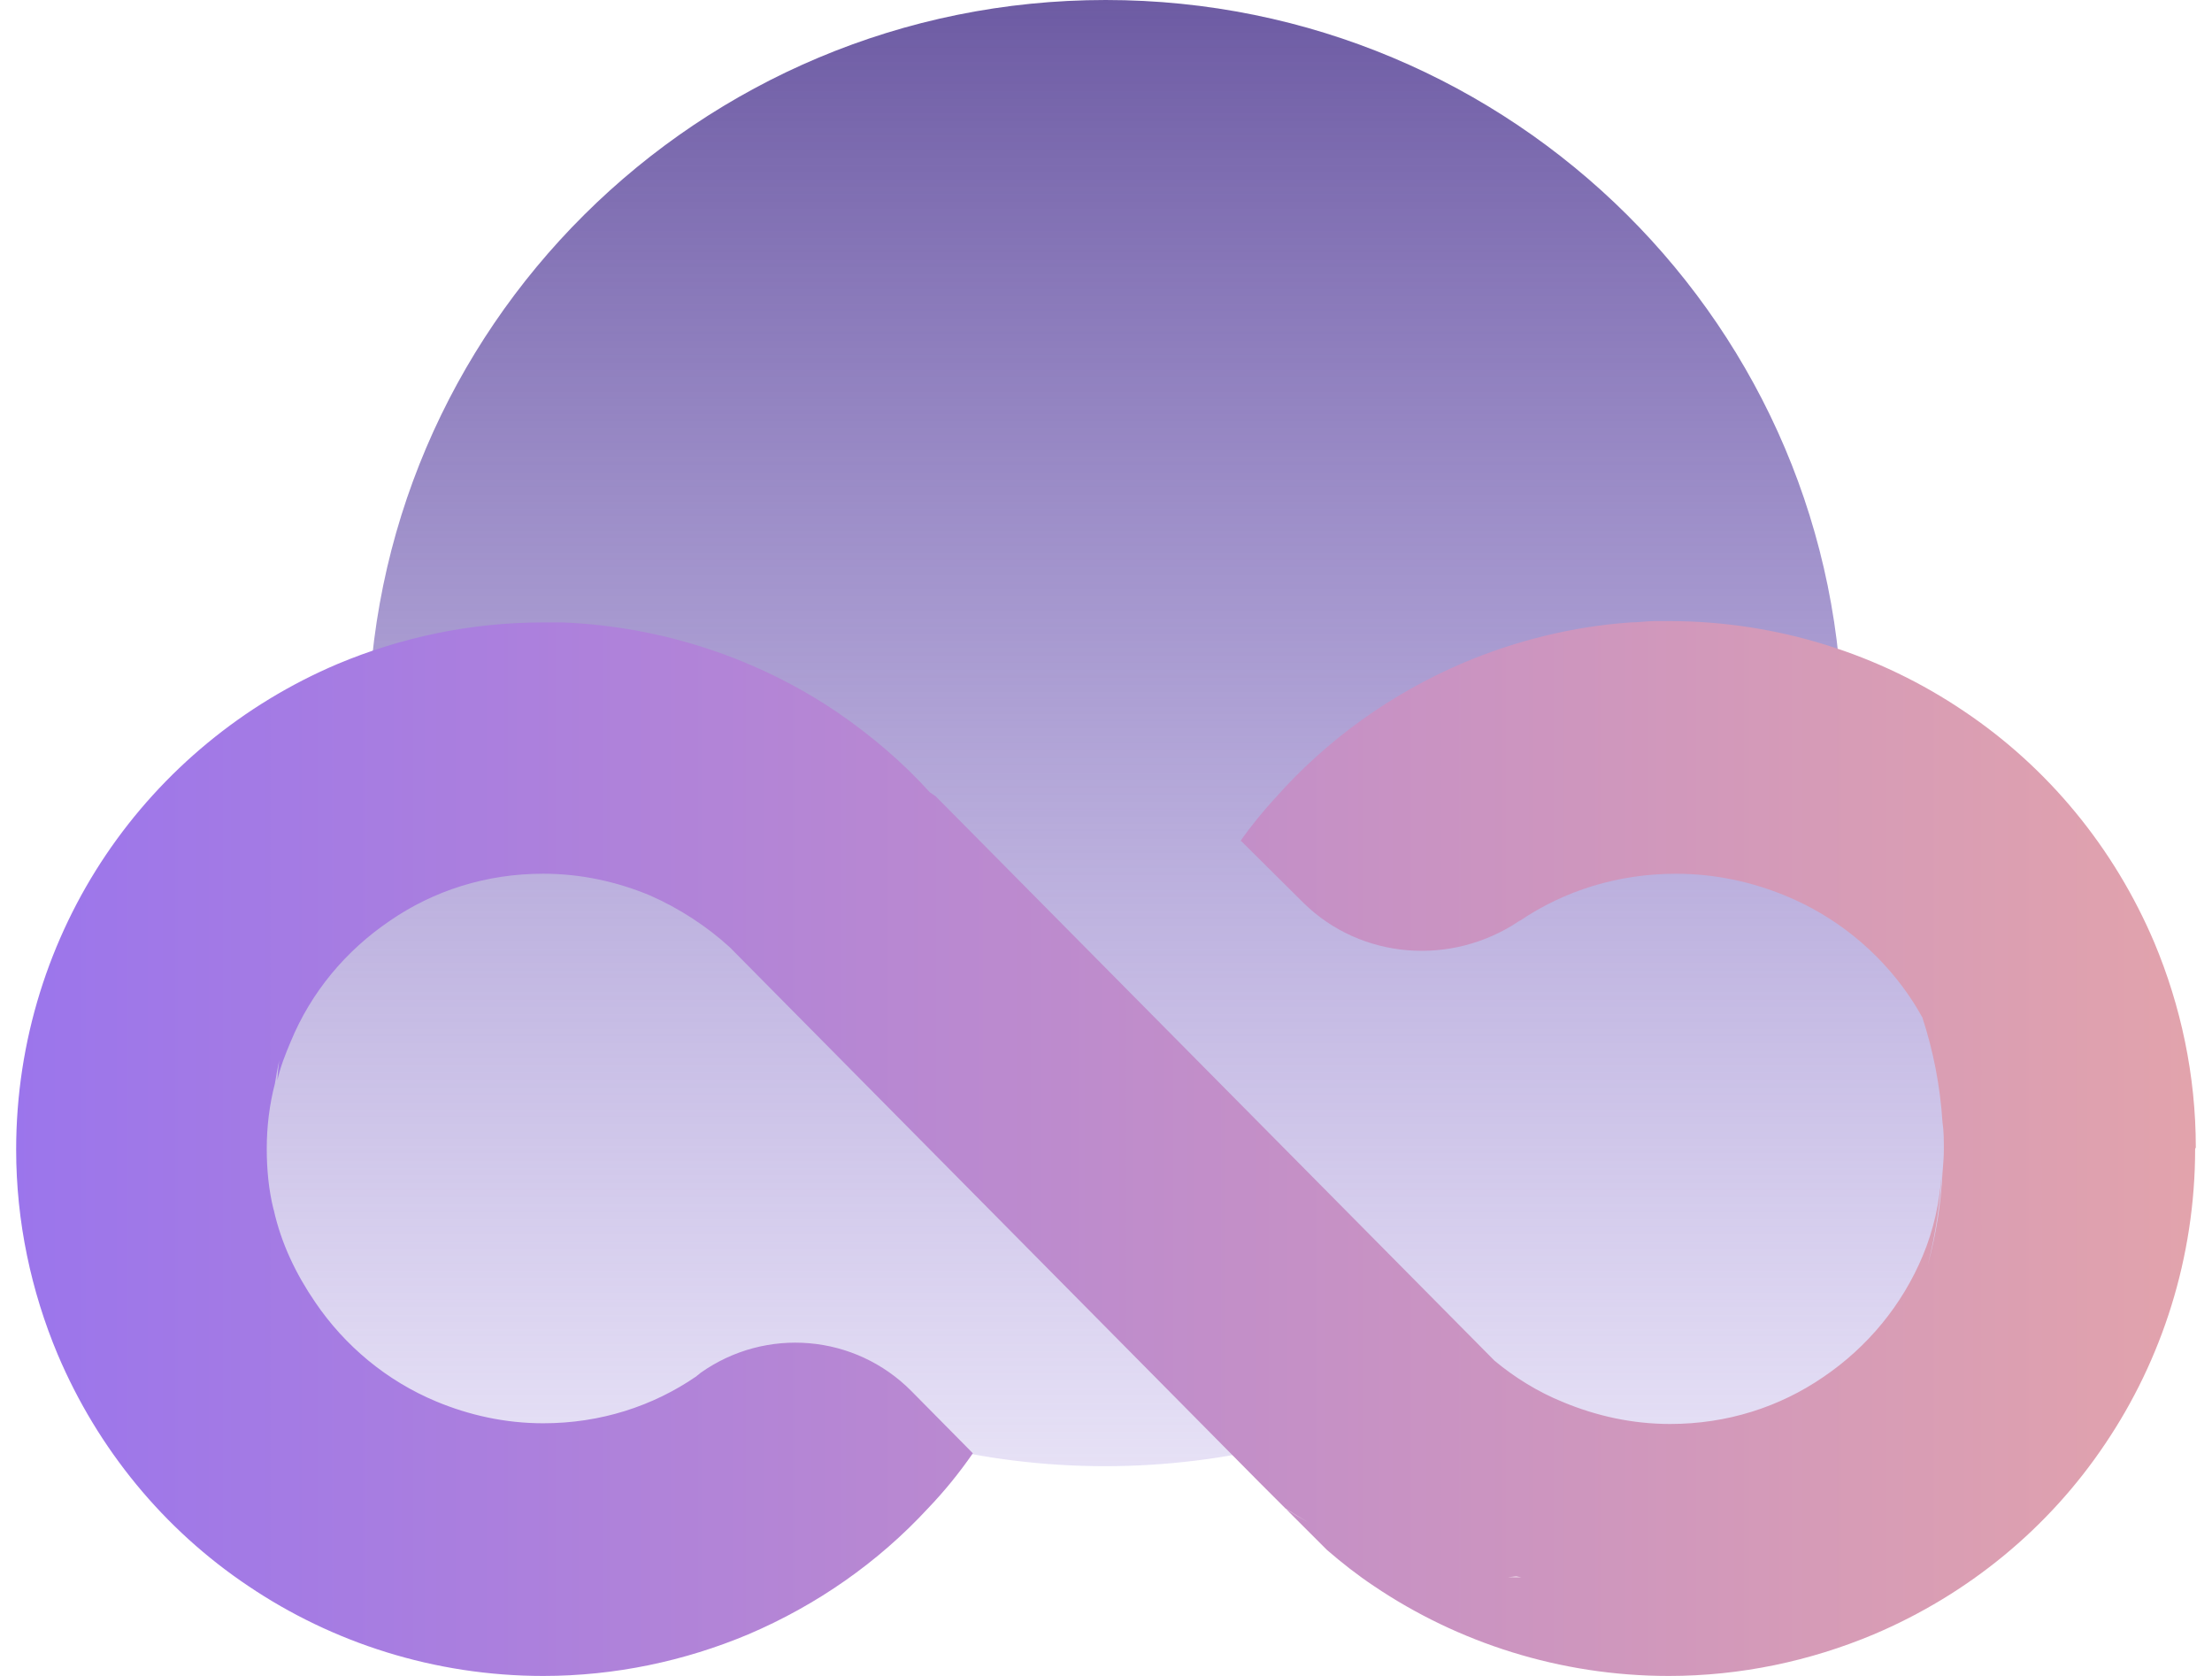 <svg width="66" height="50" viewBox="0 0 66 50" fill="none" xmlns="http://www.w3.org/2000/svg">
<path d="M54.566 26.107C54.831 24.746 54.973 23.324 54.973 21.881C54.993 9.793 45.139 0 32.99 0C20.84 0 10.986 9.793 10.986 21.881C10.986 23.324 11.129 24.746 11.393 26.107C8.67 27.773 6.842 30.78 6.842 34.193C6.842 39.435 11.108 43.681 16.391 43.681C18.849 43.681 21.084 42.767 22.77 41.243C25.818 42.828 29.292 43.742 32.969 43.742C36.647 43.742 40.121 42.828 43.168 41.243C44.855 42.747 47.09 43.681 49.548 43.681C54.81 43.681 59.097 39.435 59.097 34.193C59.097 30.78 57.268 27.773 54.546 26.107H54.566Z" fill="url(#paint0_linear_138_434)"/>
<path fill-rule="evenodd" clip-rule="evenodd" d="M65.497 34.274C65.497 37.525 64.501 40.573 62.815 43.072C61.128 45.591 58.731 47.562 55.907 48.76C54.017 49.553 51.945 50 49.792 50C46.541 50 43.493 49.004 40.994 47.318C40.507 46.993 40.039 46.627 39.593 46.241L38.373 45.022C38.594 45.164 38.819 45.299 39.049 45.428C38.813 45.291 38.581 45.148 38.353 45.002L37.581 44.23L21.775 28.261C21.084 27.631 20.271 27.102 19.398 26.716C18.422 26.31 17.346 26.066 16.208 26.066C14.501 26.066 12.937 26.574 11.636 27.468C10.316 28.362 9.28 29.602 8.67 31.085C8.508 31.471 8.376 31.8 8.275 32.226C8.288 32.029 8.306 31.832 8.33 31.637C8.282 31.864 8.239 32.093 8.203 32.324C8.04 32.954 7.959 33.604 7.959 34.275C7.959 34.904 8.02 35.514 8.162 36.083L8.163 36.091L8.165 36.083C8.389 37.098 8.833 38.013 9.402 38.846C10.296 40.166 11.555 41.203 13.018 41.812C13.993 42.218 15.07 42.462 16.208 42.462C17.914 42.462 19.479 41.954 20.779 41.06C20.799 41.04 20.82 41.025 20.84 41.01C20.86 40.994 20.881 40.979 20.901 40.959C22.851 39.577 25.513 39.8 27.199 41.507L29.007 43.336L29.028 43.356C28.621 43.945 28.174 44.494 27.687 45.002C26.204 46.607 24.375 47.887 22.323 48.761C20.434 49.553 18.361 50 16.208 50C12.957 50 9.909 49.004 7.41 47.318C4.891 45.632 2.92 43.234 1.722 40.41C0.929 38.521 0.482 36.449 0.482 34.295C0.482 31.044 1.478 27.997 3.164 25.498C4.851 22.999 7.248 21.008 10.072 19.809C11.961 19.017 14.034 18.57 16.187 18.57H16.797C19.804 18.692 22.648 19.667 24.985 21.252C25.995 21.945 26.928 22.735 27.746 23.64C27.801 23.677 27.856 23.713 27.91 23.75L28.113 23.953L44.59 40.593C45.2 41.101 45.891 41.528 46.642 41.832C47.618 42.238 48.694 42.483 49.832 42.483C51.539 42.483 53.103 41.974 54.404 41.081C55.724 40.187 56.761 38.927 57.37 37.464C57.695 36.692 57.878 35.859 57.939 34.965C57.891 35.898 57.75 36.825 57.523 37.725C57.764 36.846 57.914 35.929 57.959 34.986L57.964 34.929C57.982 34.707 57.999 34.501 57.999 34.295C57.999 34.031 57.999 33.746 57.959 33.482C57.889 32.397 57.684 31.349 57.358 30.355C57.231 30.126 57.093 29.901 56.943 29.683C56.032 28.362 54.749 27.326 53.259 26.717C52.266 26.31 51.168 26.067 50.009 26.067C48.271 26.067 46.677 26.574 45.353 27.468C45.353 27.468 45.332 27.468 45.311 27.489C43.304 28.829 40.614 28.626 38.896 26.94L37.033 25.091H37.012C37.323 24.644 37.675 24.218 38.026 23.832L38.029 23.83C39.573 22.084 41.483 20.703 43.676 19.768C45.22 19.118 46.907 18.691 48.654 18.569C48.776 18.569 48.898 18.559 49.019 18.549C49.141 18.539 49.263 18.529 49.386 18.529H49.792C53.042 18.529 56.09 19.524 58.589 21.211C61.108 22.897 63.079 25.294 64.278 28.118C65.07 30.008 65.517 32.08 65.517 34.234L65.497 34.274ZM45.005 47.051C45.09 47.053 45.175 47.054 45.261 47.054C45.303 47.054 45.346 47.054 45.388 47.053C45.339 47.047 45.29 47.04 45.24 47.033C45.162 47.04 45.083 47.046 45.005 47.051ZM38.13 23.771C38.127 23.772 38.124 23.773 38.122 23.775C38.119 23.776 38.117 23.777 38.115 23.779C38.119 23.776 38.124 23.773 38.13 23.771Z" fill="url(#paint1_linear_138_434)"/>
<defs>
<linearGradient id="paint0_linear_138_434" x1="33" y1="0" x2="33" y2="78.139" gradientUnits="userSpaceOnUse">
<stop stop-color="#6D5BA3"/>
<stop offset="0.713" stop-color="#957BE1" stop-opacity="0"/>
</linearGradient>
<linearGradient id="paint1_linear_138_434" x1="0.267" y1="33.984" x2="65.501" y2="33.984" gradientUnits="userSpaceOnUse">
<stop stop-color="#9B75EC"/>
<stop offset="1" stop-color="#E2A3AC"/>
</linearGradient>
</defs>
</svg>
